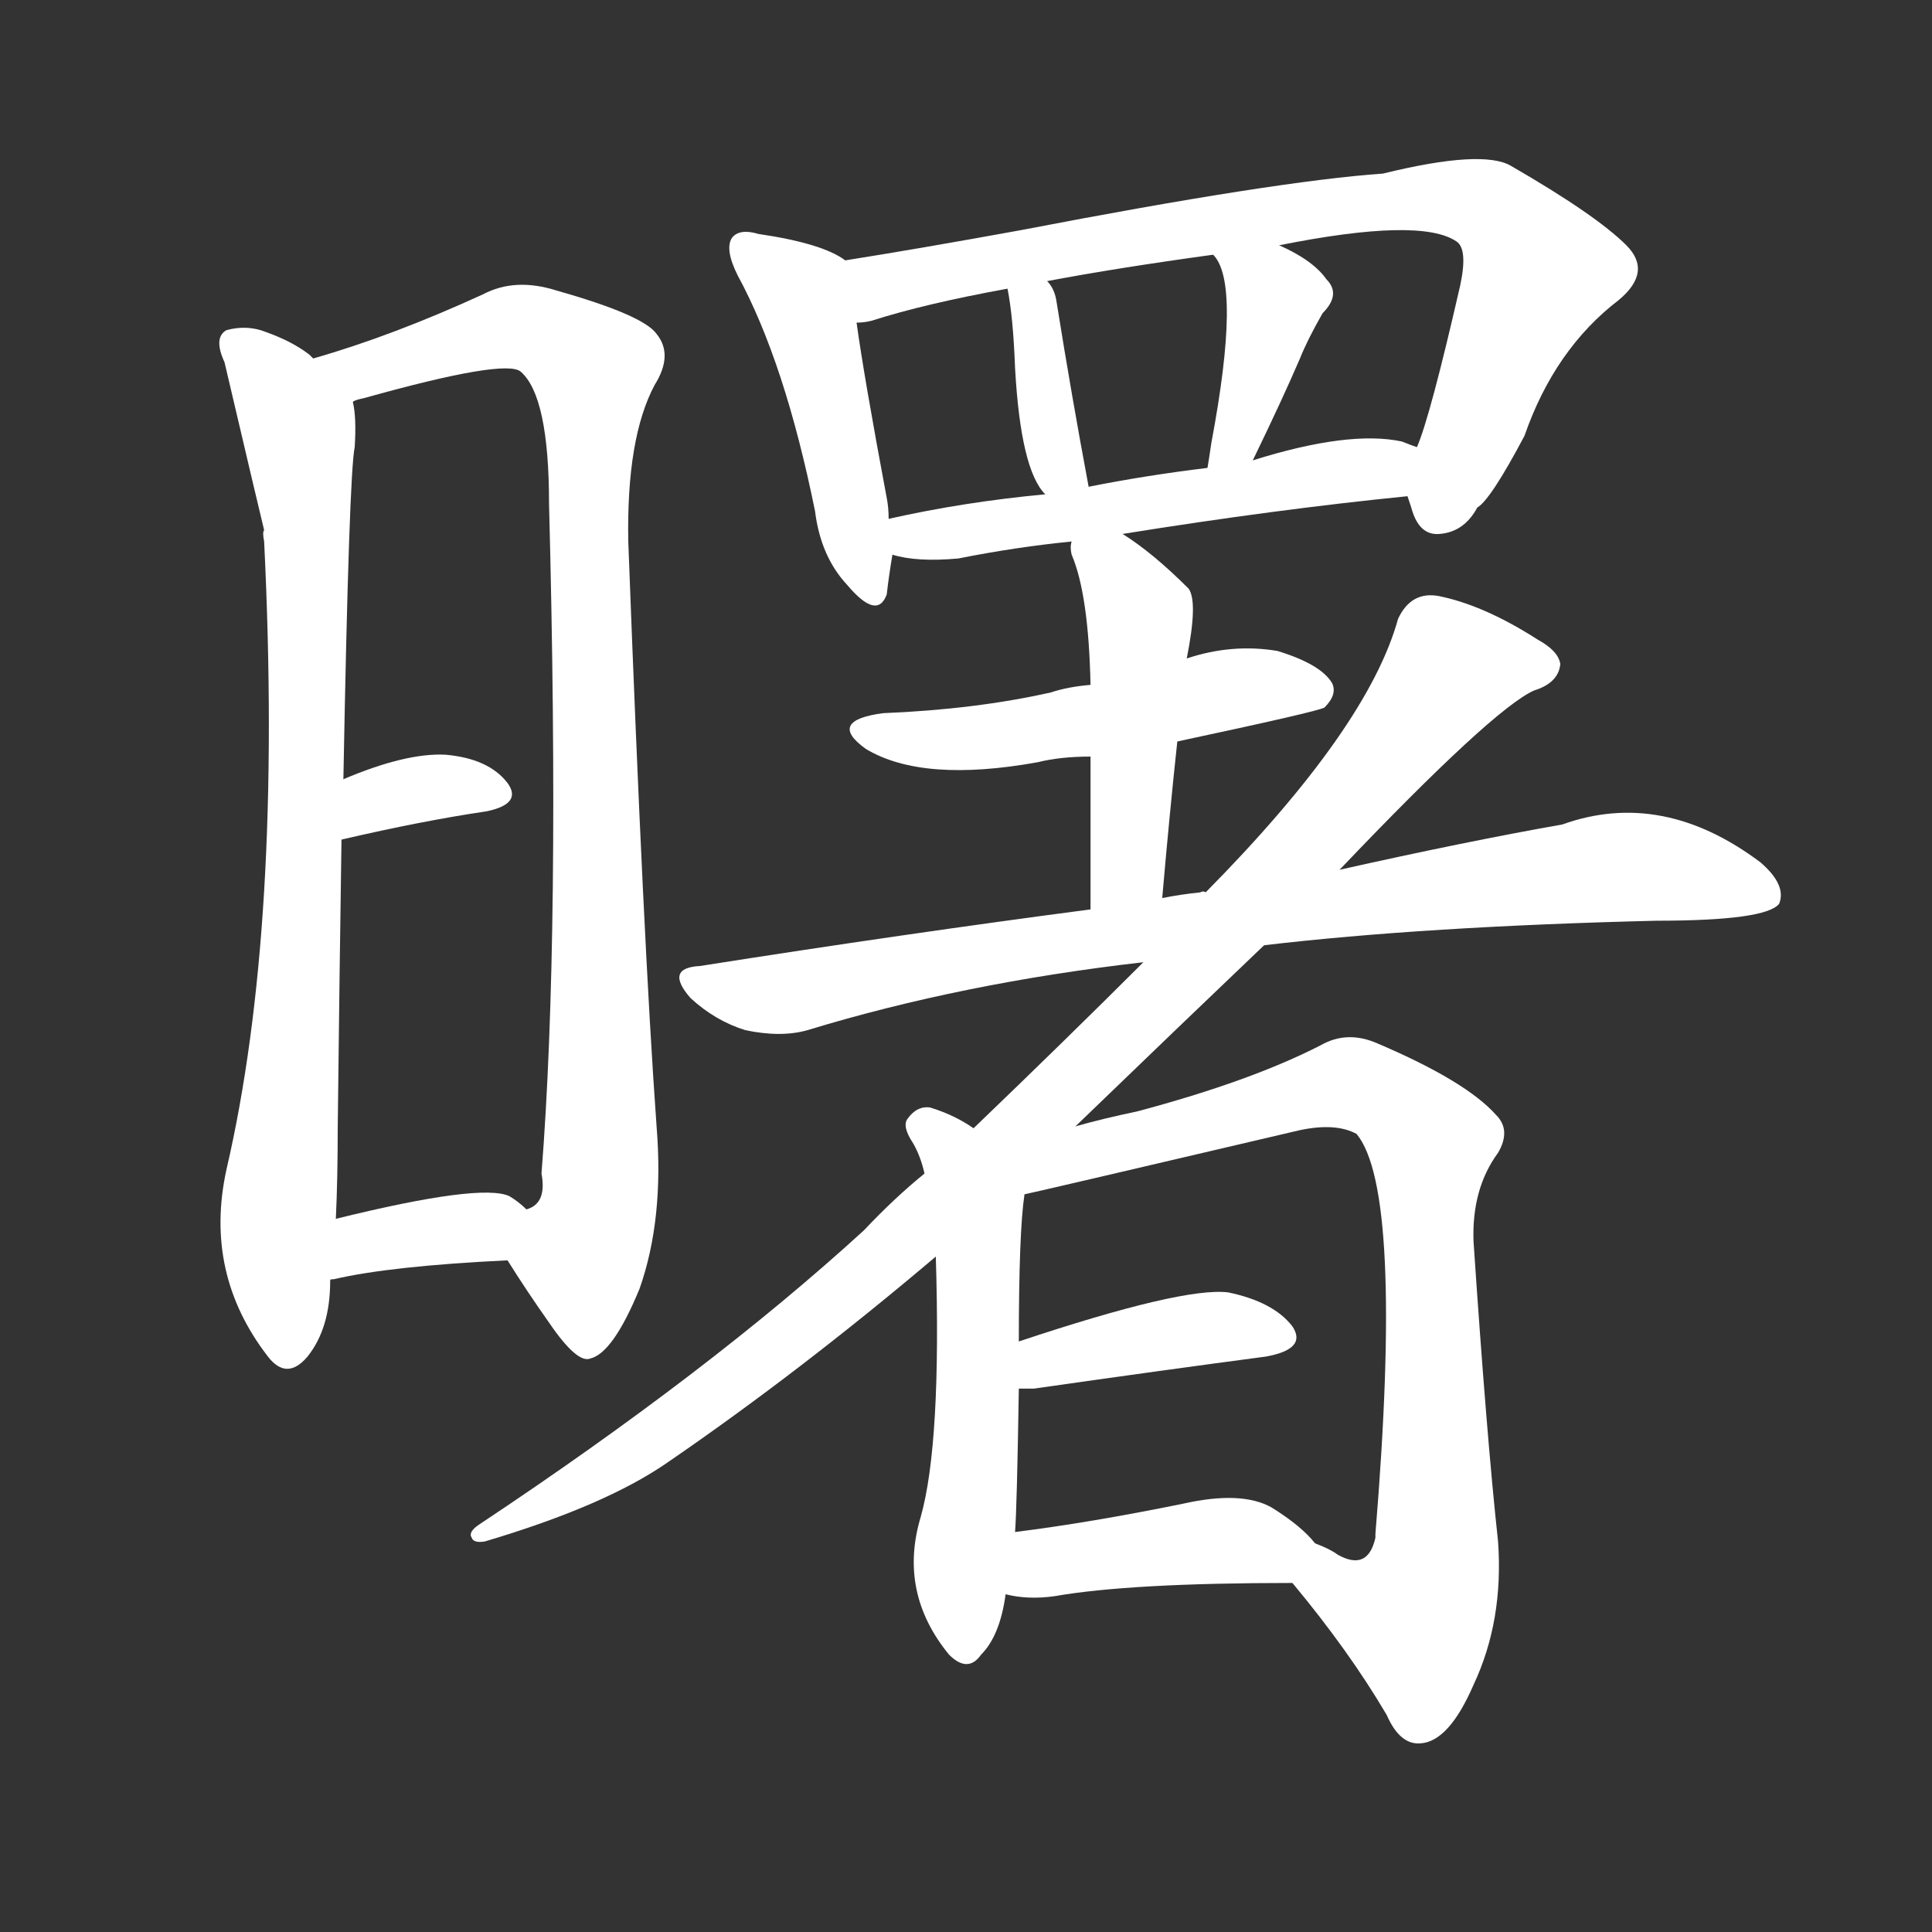 <svg version="1.1" viewBox="0 0 1024 1024" xmlns="http://www.w3.org/2000/svg">
  <rect x="0" y="0" width="1024" height="1024" fill="#333333" stroke="none"/>
  <g transform="scale(1, -1) translate(0, -900)">
    <style type="text/css">
        .stroke1 {fill: #FFFFFF;}
        .stroke2 {fill: #FFFFFF;}
        .stroke3 {fill: #FFFFFF;}
        .stroke4 {fill: #FFFFFF;}
        .stroke5 {fill: #FFFFFF;}
        .stroke6 {fill: #FFFFFF;}
        .stroke7 {fill: #FFFFFF;}
        .stroke8 {fill: #FFFFFF;}
        .stroke9 {fill: #FFFFFF;}
        .stroke10 {fill: #FFFFFF;}
        .stroke11 {fill: #FFFFFF;}
        .stroke12 {fill: #FFFFFF;}
        .stroke13 {fill: #FFFFFF;}
        .stroke14 {fill: #FFFFFF;}
        .stroke15 {fill: #FFFFFF;}
        .stroke16 {fill: #FFFFFF;}
        .stroke17 {fill: #FFFFFF;}
        .stroke18 {fill: #FFFFFF;}
        .stroke19 {fill: #FFFFFF;}
        .stroke20 {fill: #FFFFFF;}
        text {
            font-family: Helvetica;
            font-size: 50px;
            fill: #FFFFFF;}
            paint-order: stroke;
            stroke: #000000;
            stroke-width: 4px;
            stroke-linecap: butt;
            stroke-linejoin: miter;
            font-weight: 800;
        }
    </style>

    <path d="M 166 710 Q 165 711 164 712 Q 155 719 141 724 Q 131 728 120 725 Q 113 721 119 708 Q 138 627 140 619 Q 139 618 140 613 Q 150 409 120 280 Q 108 225 142 181 Q 152 168 163 181 Q 175 196 175 221 L 178 254 Q 179 275 179 302 Q 180 389 181 455 L 182 487 Q 185 649 188 663 Q 189 679 187 687 C 186 697 186 697 166 710 Z" class="stroke1"/>
    <path d="M 269 232 Q 279 216 291 199 Q 306 177 313 180 Q 325 183 339 217 Q 352 254 348 303 Q 341 400 333 613 Q 332 668 347 696 Q 357 712 348 723 Q 341 733 295 746 Q 273 753 256 744 Q 208 722 166 710 C 137 701 158 679 187 687 Q 188 688 193 689 Q 268 710 276 703 Q 291 690 291 633 Q 297 404 287 278 Q 290 262 279 259 C 267 235 267 235 269 232 Z" class="stroke2"/>
    <path d="M 181 455 Q 224 465 258 470 Q 277 474 269 485 Q 259 498 236 500 Q 215 501 182 487 C 154 475 152 448 181 455 Z" class="stroke3"/>
    <path d="M 175 221 Q 174 222 177 222 Q 207 229 269 232 C 299 233 301 239 279 259 Q 275 263 270 266 Q 255 273 178 254 C 149 247 147 210 175 221 Z" class="stroke4"/>
    <path d="M 448 762 Q 436 771 402 776 Q 392 779 388 774 Q 384 768 391 754 Q 416 708 432 629 Q 435 605 449 590 Q 465 571 470 585 Q 471 594 473 606 L 471 625 Q 471 631 470 636 Q 458 700 454 729 C 450 759 449 761 448 762 Z" class="stroke5"/>
    <path d="M 746 637 Q 747 634 748 631 Q 752 616 763 617 Q 776 618 783 631 Q 790 635 808 669 Q 824 715 858 741 Q 876 756 862 770 Q 846 786 801 812 Q 786 821 733 808 Q 676 804 541 778 Q 486 768 448 762 C 418 757 425 723 454 729 Q 458 729 462 730 Q 490 739 534 747 L 555 751 Q 592 758 643 765 L 678 770 Q 753 785 772 772 Q 778 768 774 749 Q 758 679 751 663 C 744 642 744 642 746 637 Z" class="stroke6"/>
    <path d="M 577 642 Q 568 690 560 740 Q 559 747 555 751 C 537 775 529 777 534 747 Q 537 732 538 705 Q 541 651 554 638 C 573 615 583 613 577 642 Z" class="stroke7"/>
    <path d="M 664 656 Q 680 689 689 710 Q 693 720 701 734 Q 711 744 703 752 Q 696 762 678 770 C 651 783 625 789 643 765 Q 658 750 642 665 Q 641 658 640 652 C 635 622 651 629 664 656 Z" class="stroke8"/>
    <path d="M 595 617 Q 676 630 746 637 C 776 640 779 653 751 663 Q 748 664 743 666 Q 715 672 664 656 L 640 652 Q 607 648 577 642 L 554 638 Q 511 634 471 625 C 442 619 444 612 473 606 Q 486 602 508 604 Q 538 610 568 613 L 595 617 Z" class="stroke9"/>
    <path d="M 624 507 Q 699 523 702 525 Q 709 532 706 538 Q 700 548 677 555 Q 653 559 629 551 L 578 537 Q 566 536 557 533 Q 517 524 468 522 Q 438 518 459 503 Q 489 485 550 496 Q 562 499 578 499 L 624 507 Z" class="stroke10"/>
    <path d="M 616 424 Q 620 470 624 507 L 629 551 Q 635 581 630 588 Q 611 607 595 617 C 570 634 568 635 568 613 Q 567 610 568 606 Q 577 585 578 537 L 578 499 Q 578 468 578 418 C 578 388 613 394 616 424 Z" class="stroke11"/>
    <path d="M 670 399 Q 755 409 878 412 Q 936 412 943 421 Q 947 431 933 443 Q 881 482 828 463 Q 777 454 710 439 L 639 427 Q 638 428 636 427 Q 626 426 616 424 L 578 418 Q 479 405 371 388 Q 352 387 366 371 Q 379 359 395 354 Q 414 350 428 354 Q 510 379 606 390 L 670 399 Z" class="stroke12"/>
    <path d="M 570 303 Q 627 358 670 399 L 710 439 Q 791 524 813 534 Q 826 538 827 548 Q 826 555 815 561 Q 787 579 763 584 Q 748 587 741 572 Q 725 514 639 427 L 606 390 Q 566 350 516 302 L 490 278 Q 474 265 458 248 Q 376 173 254 92 Q 248 88 250 85 Q 251 82 257 83 Q 321 102 354 125 Q 424 173 496 234 L 570 303 Z" class="stroke13"/>
    <path d="M 516 302 Q 506 309 493 313 Q 486 314 481 307 Q 478 303 484 294 Q 488 287 490 278 L 496 234 Q 499 135 488 96 Q 476 56 503 23 Q 513 13 520 23 Q 530 33 533 55 L 538 88 Q 539 101 540 164 L 540 189 Q 540 247 543 267 L 516 302 Z" class="stroke14"/>
    <path d="M 685 61 Q 715 25 735 -9 Q 742 -25 753 -24 Q 768 -23 781 7 Q 797 41 794 83 Q 788 138 781 242 Q 780 270 794 289 Q 801 301 793 309 Q 777 327 730 347 Q 714 354 700 346 Q 663 327 603 311 Q 584 307 570 303 C 511 288 514 260 543 267 Q 544 267 689 301 Q 708 305 719 299 Q 744 269 729 87 L 729 85 Q 725 67 709 76 Q 705 79 697 82 C 670 95 666 84 685 61 Z" class="stroke15"/>
    <path d="M 548 164 Q 618 174 671 181 Q 693 185 685 197 Q 675 210 651 215 Q 627 218 540 189 C 512 180 510 164 540 164 Q 543 164 548 164 Z" class="stroke16"/>
    <path d="M 533 55 Q 545 52 559 54 Q 599 61 685 61 C 715 61 716 61 697 82 Q 690 91 674 101 Q 658 110 627 103 Q 578 93 538 88 C 508 84 504 61 533 55 Z" class="stroke17"/>
</g></svg>